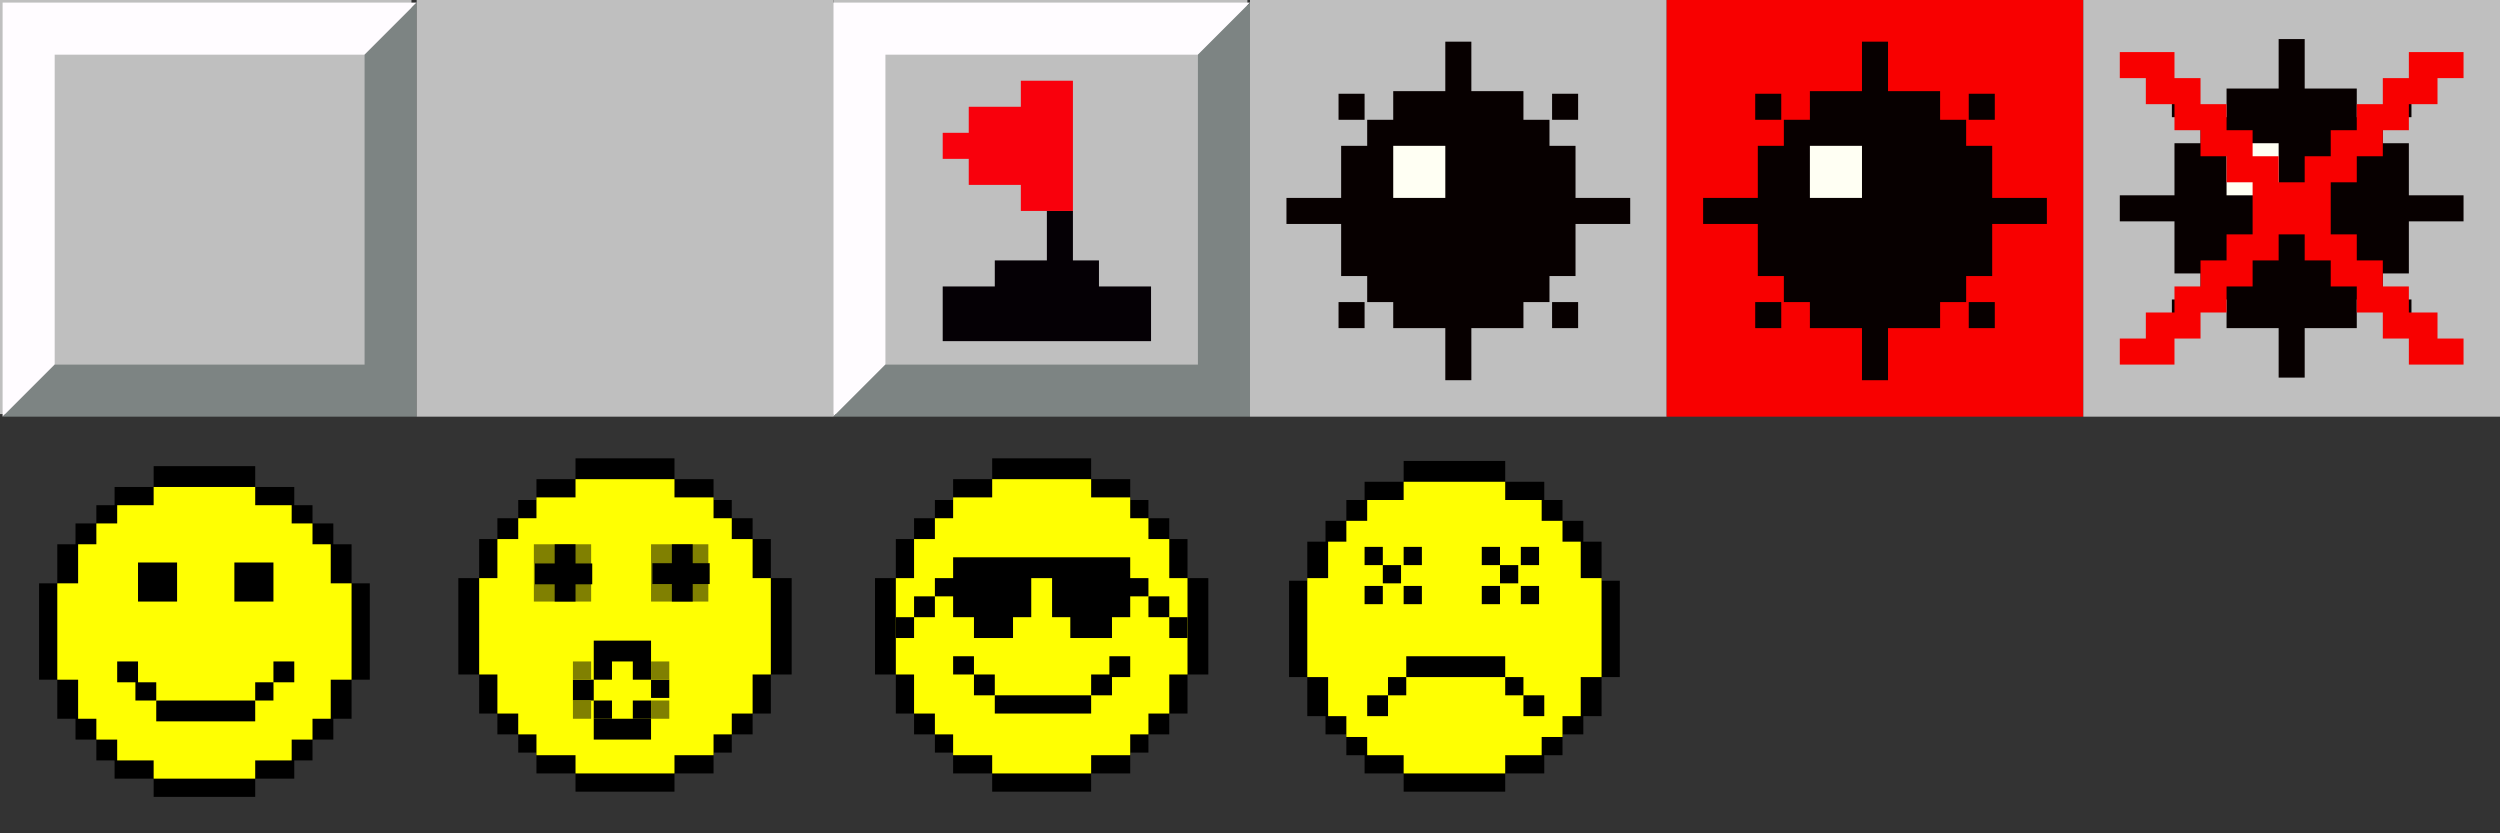 <?xml version="1.0" encoding="utf-8"?>
<!-- Generator: Adobe Illustrator 22.0.1, SVG Export Plug-In . SVG Version: 6.00 Build 0)  -->
<svg version="1.1" id="Layer_2" xmlns="http://www.w3.org/2000/svg" xmlns:xlink="http://www.w3.org/1999/xlink" x="0px" y="0px"
	 viewBox="0 0 96 32" style="enable-background:new 0 0 96 32;" xml:space="preserve">
<rect x="0" y="0" width="96" height="32" fill="#333333" stroke="none"/>
<style type="text/css">
	.st0{fill:#BFBFBF;}
	.st1{fill:#FFFCFF;}
	.st2{fill:#7D8483;}
	.st3{fill:#050005;}
	.st4{fill:#F9000C;}
	.st5{fill:#070000;}
	.st6{fill:#FFFFF3;}
	.st7{fill:#F80000;}
	.st8{fill:#FFFF02;}
	.st9{fill:#808001;}
</style>
<g id="block">
	<rect class="st0" width="15.8" height="15.9"/>
	<polygon class="st1" points="0.1,0.1 0.1,16 2.1,14 2.1,2.1 14,2.1 16,0.1 	"/>
	<polygon class="st2" points="16,16 16,0.1 14,2.1 14,14 2.1,14 0.1,16 	"/>
</g>
<g id="empty">
	<rect x="16" class="st0" width="16" height="16"/>
</g>
<g id="flag">
	<rect x="32" class="st0" width="15.9" height="15.9"/>
	<polygon class="st1" points="32,0.1 32,16 34,14 34,2.1 46,2.1 48,0.1 	"/>
	<polygon class="st2" points="48,16 48,0.1 46,2.1 46,14 34,14 32,16 	"/>
	<g>
		<polygon class="st3" points="42.2,11 42.2,10 41.2,10 41.2,8.1 40.2,8.1 40.2,10 38.2,10 38.2,11 36.2,11 36.2,13.1 44.2,13.1 
			44.2,11 		"/>
		<polygon class="st4" points="39.2,3.1 39.2,3.1 39.2,3.1 39.2,4.1 37.2,4.1 37.2,4.1 37.2,5.1 36.2,5.1 36.2,5.1 36.2,6 36.2,6.1 
			37.2,6.1 37.2,7.1 39.2,7.1 39.2,8.1 39.2,8.1 41.2,8.1 41.2,8.1 41.2,3.1 		"/>
	</g>
</g>
<g id="mine">
	<rect x="48" class="st0" width="16" height="16"/>
	<g>
		<g>
			<g>
				<polygon class="st5" points="60.5,7.6 60.5,5.6 59.5,5.6 59.5,4.6 58.5,4.6 58.5,3.5 56.5,3.5 56.5,1.6 55.5,1.6 55.5,3.5 
					53.5,3.5 53.5,4.6 52.5,4.6 52.5,5.6 51.5,5.6 51.5,7.6 49.4,7.6 49.4,8.6 51.5,8.6 51.5,10.6 52.5,10.6 52.5,11.6 53.5,11.6 
					53.5,12.6 55.5,12.6 55.5,14.6 56.5,14.6 56.5,12.6 58.5,12.6 58.5,11.6 59.5,11.6 59.5,10.6 60.5,10.6 60.5,8.6 62.6,8.6 
					62.6,7.6 				"/>
				<rect x="51.4" y="3.6" class="st5" width="1" height="1"/>
				<rect x="51.4" y="11.6" class="st5" width="1" height="1"/>
				<rect x="59.6" y="3.6" class="st5" width="1" height="1"/>
				<rect x="59.6" y="11.6" class="st5" width="1" height="1"/>
			</g>
		</g>
		<rect x="53.5" y="5.6" class="st6" width="2" height="2"/>
	</g>
</g>
<g id="boom">
	<rect x="64" class="st7" width="16" height="16"/>
	<g>
		<g>
			<g>
				<polygon class="st5" points="76.5,7.6 76.5,5.6 75.5,5.6 75.5,4.6 74.5,4.6 74.5,3.5 72.5,3.5 72.5,1.6 71.5,1.6 71.5,3.5 
					69.5,3.5 69.5,4.6 68.5,4.6 68.5,5.6 67.5,5.6 67.5,7.6 65.4,7.6 65.4,8.6 67.5,8.6 67.5,10.6 68.5,10.6 68.5,11.6 69.5,11.6 
					69.5,12.6 71.5,12.6 71.5,14.6 72.5,14.6 72.5,12.6 74.5,12.6 74.5,11.6 75.5,11.6 75.5,10.6 76.5,10.6 76.5,8.6 78.6,8.6 
					78.6,7.6 				"/>
				<rect x="67.4" y="3.6" class="st5" width="1" height="1"/>
				<rect x="67.4" y="11.6" class="st5" width="1" height="1"/>
				<rect x="75.6" y="3.6" class="st5" width="1" height="1"/>
				<rect x="75.6" y="11.6" class="st5" width="1" height="1"/>
			</g>
		</g>
		<rect x="69.5" y="5.6" class="st6" width="2" height="2"/>
	</g>
</g>
<g id="mine_1_">
	<rect x="80" class="st0" width="16" height="16"/>
	<g>
		<g>
			<g>
				<polygon class="st5" points="92.5,7.5 92.5,5.5 91.5,5.5 91.5,4.5 90.5,4.5 90.5,3.4 88.5,3.4 88.5,1.5 87.5,1.5 87.5,3.4 
					85.5,3.4 85.5,4.5 84.5,4.5 84.5,5.5 83.5,5.5 83.5,7.5 81.4,7.5 81.4,8.5 83.5,8.5 83.5,10.5 84.5,10.5 84.5,11.5 85.5,11.5 
					85.5,12.6 87.5,12.6 87.5,14.5 88.5,14.5 88.5,12.6 90.5,12.6 90.5,11.5 91.5,11.5 91.5,10.5 92.5,10.5 92.5,8.5 94.6,8.5 
					94.6,7.5 				"/>
				<rect x="83.4" y="3.5" class="st5" width="1" height="1"/>
				<rect x="83.4" y="11.5" class="st5" width="1" height="1"/>
				<rect x="91.6" y="3.5" class="st5" width="1" height="1"/>
				<rect x="91.6" y="11.5" class="st5" width="1" height="1"/>
			</g>
		</g>
		<rect x="85.5" y="5.5" class="st6" width="2" height="2"/>
	</g>
	<polygon class="st7" points="89.5,7 89.5,7 90.5,7 90.5,6 91.5,6 91.5,5 92.5,5 92.5,4 93.6,4 93.6,3 94.6,3 94.6,2 92.5,2 92.5,3 
		91.5,3 91.5,4 90.5,4 90.5,5 89.5,5 89.5,6 88.5,6 88.5,7 88.5,7 87.5,7 87.5,7 87.5,6 86.5,6 86.5,5 85.5,5 85.5,4 84.5,4 84.5,3 
		83.5,3 83.5,2 81.4,2 81.4,3 82.4,3 82.4,4 83.5,4 83.5,5 84.5,5 84.5,6 85.5,6 85.5,7 86.5,7 86.5,7 86.5,8 86.5,9 85.5,9 
		85.5,10 84.5,10 84.5,11 83.5,11 83.5,12 82.4,12 82.4,13 81.4,13 81.4,14 83.5,14 83.5,13 84.5,13 84.5,12 85.5,12 85.5,11 
		86.5,11 86.5,10 87.5,10 87.5,9 87.5,9 88.5,9 88.5,9 88.5,10 89.5,10 89.5,11 90.5,11 90.5,12 91.5,12 91.5,13 92.5,13 92.5,14 
		94.6,14 94.6,13 93.6,13 93.6,12 92.5,12 92.5,11 91.5,11 91.5,10 90.5,10 90.5,9 89.5,9 89.5,8 	"/>
</g>
<g id="smile">
	<polygon points="14.2,22.4 13.5,22.4 13.5,20.9 12.8,20.9 12.8,20.1 12,20.1 12,19.4 11.3,19.4 11.3,18.7 9.8,18.7 9.8,17.9 
		5.9,17.9 5.9,18.7 4.4,18.7 4.4,19.4 3.7,19.4 3.7,20.1 2.9,20.1 2.9,20.9 2.2,20.9 2.2,22.4 1.5,22.4 1.5,26.1 2.2,26.1 2.2,27.6 
		2.9,27.6 2.9,28.4 3.7,28.4 3.7,29.2 4.4,29.2 4.4,29.9 5.9,29.9 5.9,30.6 9.8,30.6 9.8,29.9 11.3,29.9 11.3,29.2 12,29.2 12,28.4 
		12.8,28.4 12.8,27.6 13.5,27.6 13.5,26.1 14.2,26.1 	"/>
	<polygon class="st8" points="13.5,22.4 12.7,22.4 12.7,20.9 12,20.9 12,20.1 11.2,20.1 11.2,19.4 9.8,19.4 9.8,18.7 5.9,18.7 
		5.9,19.4 4.5,19.4 4.5,20.1 3.7,20.1 3.7,20.9 3,20.9 3,22.4 2.2,22.4 2.2,26.1 3,26.1 3,27.6 3.7,27.6 3.7,28.4 4.5,28.4 
		4.5,29.2 5.9,29.2 5.9,29.9 9.8,29.9 9.8,29.2 11.2,29.2 11.2,28.4 12,28.4 12,27.6 12.7,27.6 12.7,26.1 13.5,26.1 	"/>
	<rect x="5.3" y="21.6" width="1.5" height="1.5"/>
	<rect x="9" y="21.6" width="1.5" height="1.5"/>
	<g>
		<polygon points="5.3,26.2 5.3,25.4 4.5,25.4 4.5,26.2 5.2,26.2 5.2,26.9 6,26.9 6,26.2 		"/>
		<polygon points="8,26.9 6,26.9 6,27.7 7.8,27.7 7.8,27.7 9.8,27.7 9.8,26.9 8,26.9 		"/>
		<polygon points="11.3,25.4 10.5,25.4 10.5,26.2 9.8,26.2 9.8,26.9 10.5,26.9 10.5,26.2 11.3,26.2 		"/>
	</g>
</g>
<g id="smile_1_">
	<polygon points="30.4,22.2 29.6,22.2 29.6,20.7 28.9,20.7 28.9,19.9 28.1,19.9 28.1,19.2 27.4,19.2 27.4,18.4 25.9,18.4 25.9,17.6 
		22.1,17.6 22.1,18.4 20.6,18.4 20.6,19.2 19.9,19.2 19.9,19.9 19.1,19.9 19.1,20.7 18.4,20.7 18.4,22.2 17.6,22.2 17.6,25.9 
		18.4,25.9 18.4,27.4 19.1,27.4 19.1,28.2 19.9,28.2 19.9,28.9 20.6,28.9 20.6,29.7 22.1,29.7 22.1,30.4 25.9,30.4 25.9,29.7 
		27.4,29.7 27.4,28.9 28.1,28.9 28.1,28.2 28.9,28.2 28.9,27.4 29.6,27.4 29.6,25.9 30.4,25.9 	"/>
	<polygon class="st8" points="29.6,22.2 28.9,22.2 28.9,20.7 28.1,20.7 28.1,19.9 27.4,19.9 27.4,19.1 25.9,19.1 25.9,18.4 
		22.1,18.4 22.1,19.1 20.6,19.1 20.6,19.9 19.9,19.9 19.9,20.7 19.1,20.7 19.1,22.2 18.4,22.2 18.4,25.9 19.1,25.9 19.1,27.4 
		19.9,27.4 19.9,28.2 20.6,28.2 20.6,29 22.1,29 22.1,29.7 25.9,29.7 25.9,29 27.4,29 27.4,28.2 28.1,28.2 28.1,27.4 28.9,27.4 
		28.9,25.9 29.6,25.9 	"/>
	<g>
		<rect x="20.5" y="20.9" class="st9" width="2.2" height="2.2"/>
		<rect x="21.3" y="20.9" width="0.8" height="2.2"/>
		<rect x="21.3" y="20.9" transform="matrix(-1.836970e-16 1 -1 -1.836970e-16 43.642 0.337)" width="0.8" height="2.2"/>
	</g>
	<g>
		<rect x="25" y="20.9" class="st9" width="2.2" height="2.2"/>
		<rect x="25.8" y="20.9" width="0.8" height="2.2"/>
		<rect x="25.8" y="20.9" transform="matrix(-1.836970e-16 1 -1 -1.836970e-16 48.152 -4.173)" width="0.8" height="2.2"/>
	</g>
	<g>
		<g>
			<polygon points="25,24.6 24.3,24.6 23.5,24.6 22.8,24.6 22.8,25.4 22.8,26.1 23.5,26.1 23.5,25.4 24.3,25.4 24.3,26.1 25,26.1 
				25,25.4 			"/>
			<rect x="25" y="26.1" width="0.7" height="0.7"/>
			<rect x="24.3" y="26.9" width="0.7" height="0.7"/>
			<polygon points="23.5,27.6 22.8,27.6 22.8,28.4 23.5,28.4 24.3,28.4 25,28.4 25,27.6 24.3,27.6 			"/>
			<polygon points="22.8,27.6 23.5,27.6 23.5,26.9 22.8,26.9 22.8,26.1 22,26.1 22,26.9 22.8,26.9 			"/>
		</g>
		<g>
			<rect x="22" y="26.9" class="st9" width="0.7" height="0.7"/>
			<rect x="22" y="25.4" class="st9" width="0.7" height="0.7"/>
			<rect x="25" y="26.9" class="st9" width="0.7" height="0.7"/>
			<rect x="25" y="25.4" class="st9" width="0.7" height="0.7"/>
		</g>
	</g>
</g>
<g id="smile_2_">
	<polygon points="46.4,22.2 45.6,22.2 45.6,20.7 44.9,20.7 44.9,19.9 44.1,19.9 44.1,19.2 43.4,19.2 43.4,18.4 41.9,18.4 41.9,17.6 
		38.1,17.6 38.1,18.4 36.6,18.4 36.6,19.2 35.9,19.2 35.9,19.9 35.1,19.9 35.1,20.7 34.4,20.7 34.4,22.2 33.6,22.2 33.6,25.9 
		34.4,25.9 34.4,27.4 35.1,27.4 35.1,28.2 35.9,28.2 35.9,28.9 36.6,28.9 36.6,29.7 38.1,29.7 38.1,30.4 41.9,30.4 41.9,29.7 
		43.4,29.7 43.4,28.9 44.1,28.9 44.1,28.2 44.9,28.2 44.9,27.4 45.6,27.4 45.6,25.9 46.4,25.9 	"/>
	<polygon class="st8" points="45.6,22.2 44.9,22.2 44.9,20.7 44.1,20.7 44.1,19.9 43.4,19.9 43.4,19.1 41.9,19.1 41.9,18.4 
		38.1,18.4 38.1,19.1 36.6,19.1 36.6,19.9 35.9,19.9 35.9,20.7 35.1,20.7 35.1,22.2 34.4,22.2 34.4,25.9 35.1,25.9 35.1,27.4 
		35.9,27.4 35.9,28.2 36.6,28.2 36.6,29 38.1,29 38.1,29.7 41.9,29.7 41.9,29 43.4,29 43.4,28.2 44.1,28.2 44.1,27.4 44.9,27.4 
		44.9,25.9 45.6,25.9 	"/>
	<g>
		<polygon points="37.4,25.9 37.4,25.2 36.6,25.2 36.6,25.9 37.4,25.9 37.4,26.7 38.2,26.7 38.2,25.9 		"/>
		<polygon points="40.2,26.7 38.2,26.7 38.2,27.4 39.9,27.4 39.9,27.4 41.9,27.4 41.9,26.7 40.2,26.7 		"/>
		<polygon points="43.4,25.2 42.6,25.2 42.6,25.9 41.9,25.9 41.9,26.7 42.7,26.7 42.7,26 43.4,26 		"/>
	</g>
	<g>
		<polygon points="44.9,23.7 44.9,22.9 44.1,22.9 44.1,23.7 44.9,23.7 44.9,24.5 45.6,24.5 45.6,23.7 		"/>
		<polygon points="35.1,23.7 34.4,23.7 34.4,24.5 35.1,24.5 35.1,23.7 35.9,23.7 35.9,22.9 35.1,22.9 		"/>
		<polygon points="43.4,22.2 43.4,21.4 42.6,21.4 42.6,21.4 37.4,21.4 36.6,21.4 36.6,22.2 36.6,22.2 35.9,22.2 35.9,22.9 
			36.6,22.9 36.6,23.7 37.4,23.7 37.4,24.5 38.9,24.5 38.9,23.7 39.6,23.7 39.6,22.2 40.4,22.2 40.4,23.7 41.1,23.7 41.1,24.5 
			42.7,24.5 42.7,23.7 43.4,23.7 43.4,22.9 44.1,22.9 44.1,22.2 43.4,22.2 		"/>
	</g>
</g>
<g id="smile_3_">
	<polygon points="62.2,22.3 61.5,22.3 61.5,20.8 60.8,20.8 60.8,20 60,20 60,19.2 59.3,19.2 59.3,18.5 57.8,18.5 57.8,17.7 
		53.9,17.7 53.9,18.5 52.4,18.5 52.4,19.2 51.7,19.2 51.7,20 50.9,20 50.9,20.8 50.2,20.8 50.2,22.3 49.5,22.3 49.5,26 50.2,26 
		50.2,27.5 50.9,27.5 50.9,28.2 51.7,28.2 51.7,29 52.4,29 52.4,29.7 53.9,29.7 53.9,30.4 57.8,30.4 57.8,29.7 59.3,29.7 59.3,29 
		60,29 60,28.2 60.8,28.2 60.8,27.5 61.5,27.5 61.5,26 62.2,26 	"/>
	<polygon class="st8" points="61.5,22.2 60.7,22.2 60.7,20.8 60,20.8 60,20 59.2,20 59.2,19.2 57.8,19.2 57.8,18.5 53.9,18.5 
		53.9,19.2 52.5,19.2 52.5,20 51.7,20 51.7,20.8 51,20.8 51,22.2 50.2,22.2 50.2,26 51,26 51,27.5 51.7,27.5 51.7,28.3 52.5,28.3 
		52.5,29 53.9,29 53.9,29.7 57.8,29.7 57.8,29 59.2,29 59.2,28.3 60,28.3 60,27.5 60.7,27.5 60.7,26 61.5,26 	"/>
	<g>
		<polygon points="58.5,26.7 58.5,27.5 59.3,27.5 59.3,26.7 58.5,26.7 58.5,26 57.8,26 57.8,26.7 		"/>
		<polygon points="55.8,26 57.8,26 57.8,25.2 56,25.2 56,25.2 54,25.2 54,26 55.8,26 		"/>
		<polygon points="52.5,27.5 53.3,27.5 53.3,26.7 54,26.7 54,26 53.3,26 53.3,26.7 52.5,26.7 		"/>
	</g>
	<g>
		<rect x="56.9" y="22.5" width="0.7" height="0.7"/>
		<rect x="56.9" y="21" width="0.7" height="0.7"/>
		<rect x="58.4" y="22.5" width="0.7" height="0.7"/>
		<rect x="58.4" y="21" width="0.7" height="0.7"/>
		<rect x="57.6" y="21.7" width="0.7" height="0.7"/>
	</g>
	<g>
		<rect x="52.4" y="22.5" width="0.7" height="0.7"/>
		<rect x="52.4" y="21" width="0.7" height="0.7"/>
		<rect x="53.9" y="22.5" width="0.7" height="0.7"/>
		<rect x="53.9" y="21" width="0.7" height="0.7"/>
		<rect x="53.1" y="21.7" width="0.7" height="0.7"/>
	</g>
</g>
</svg>
